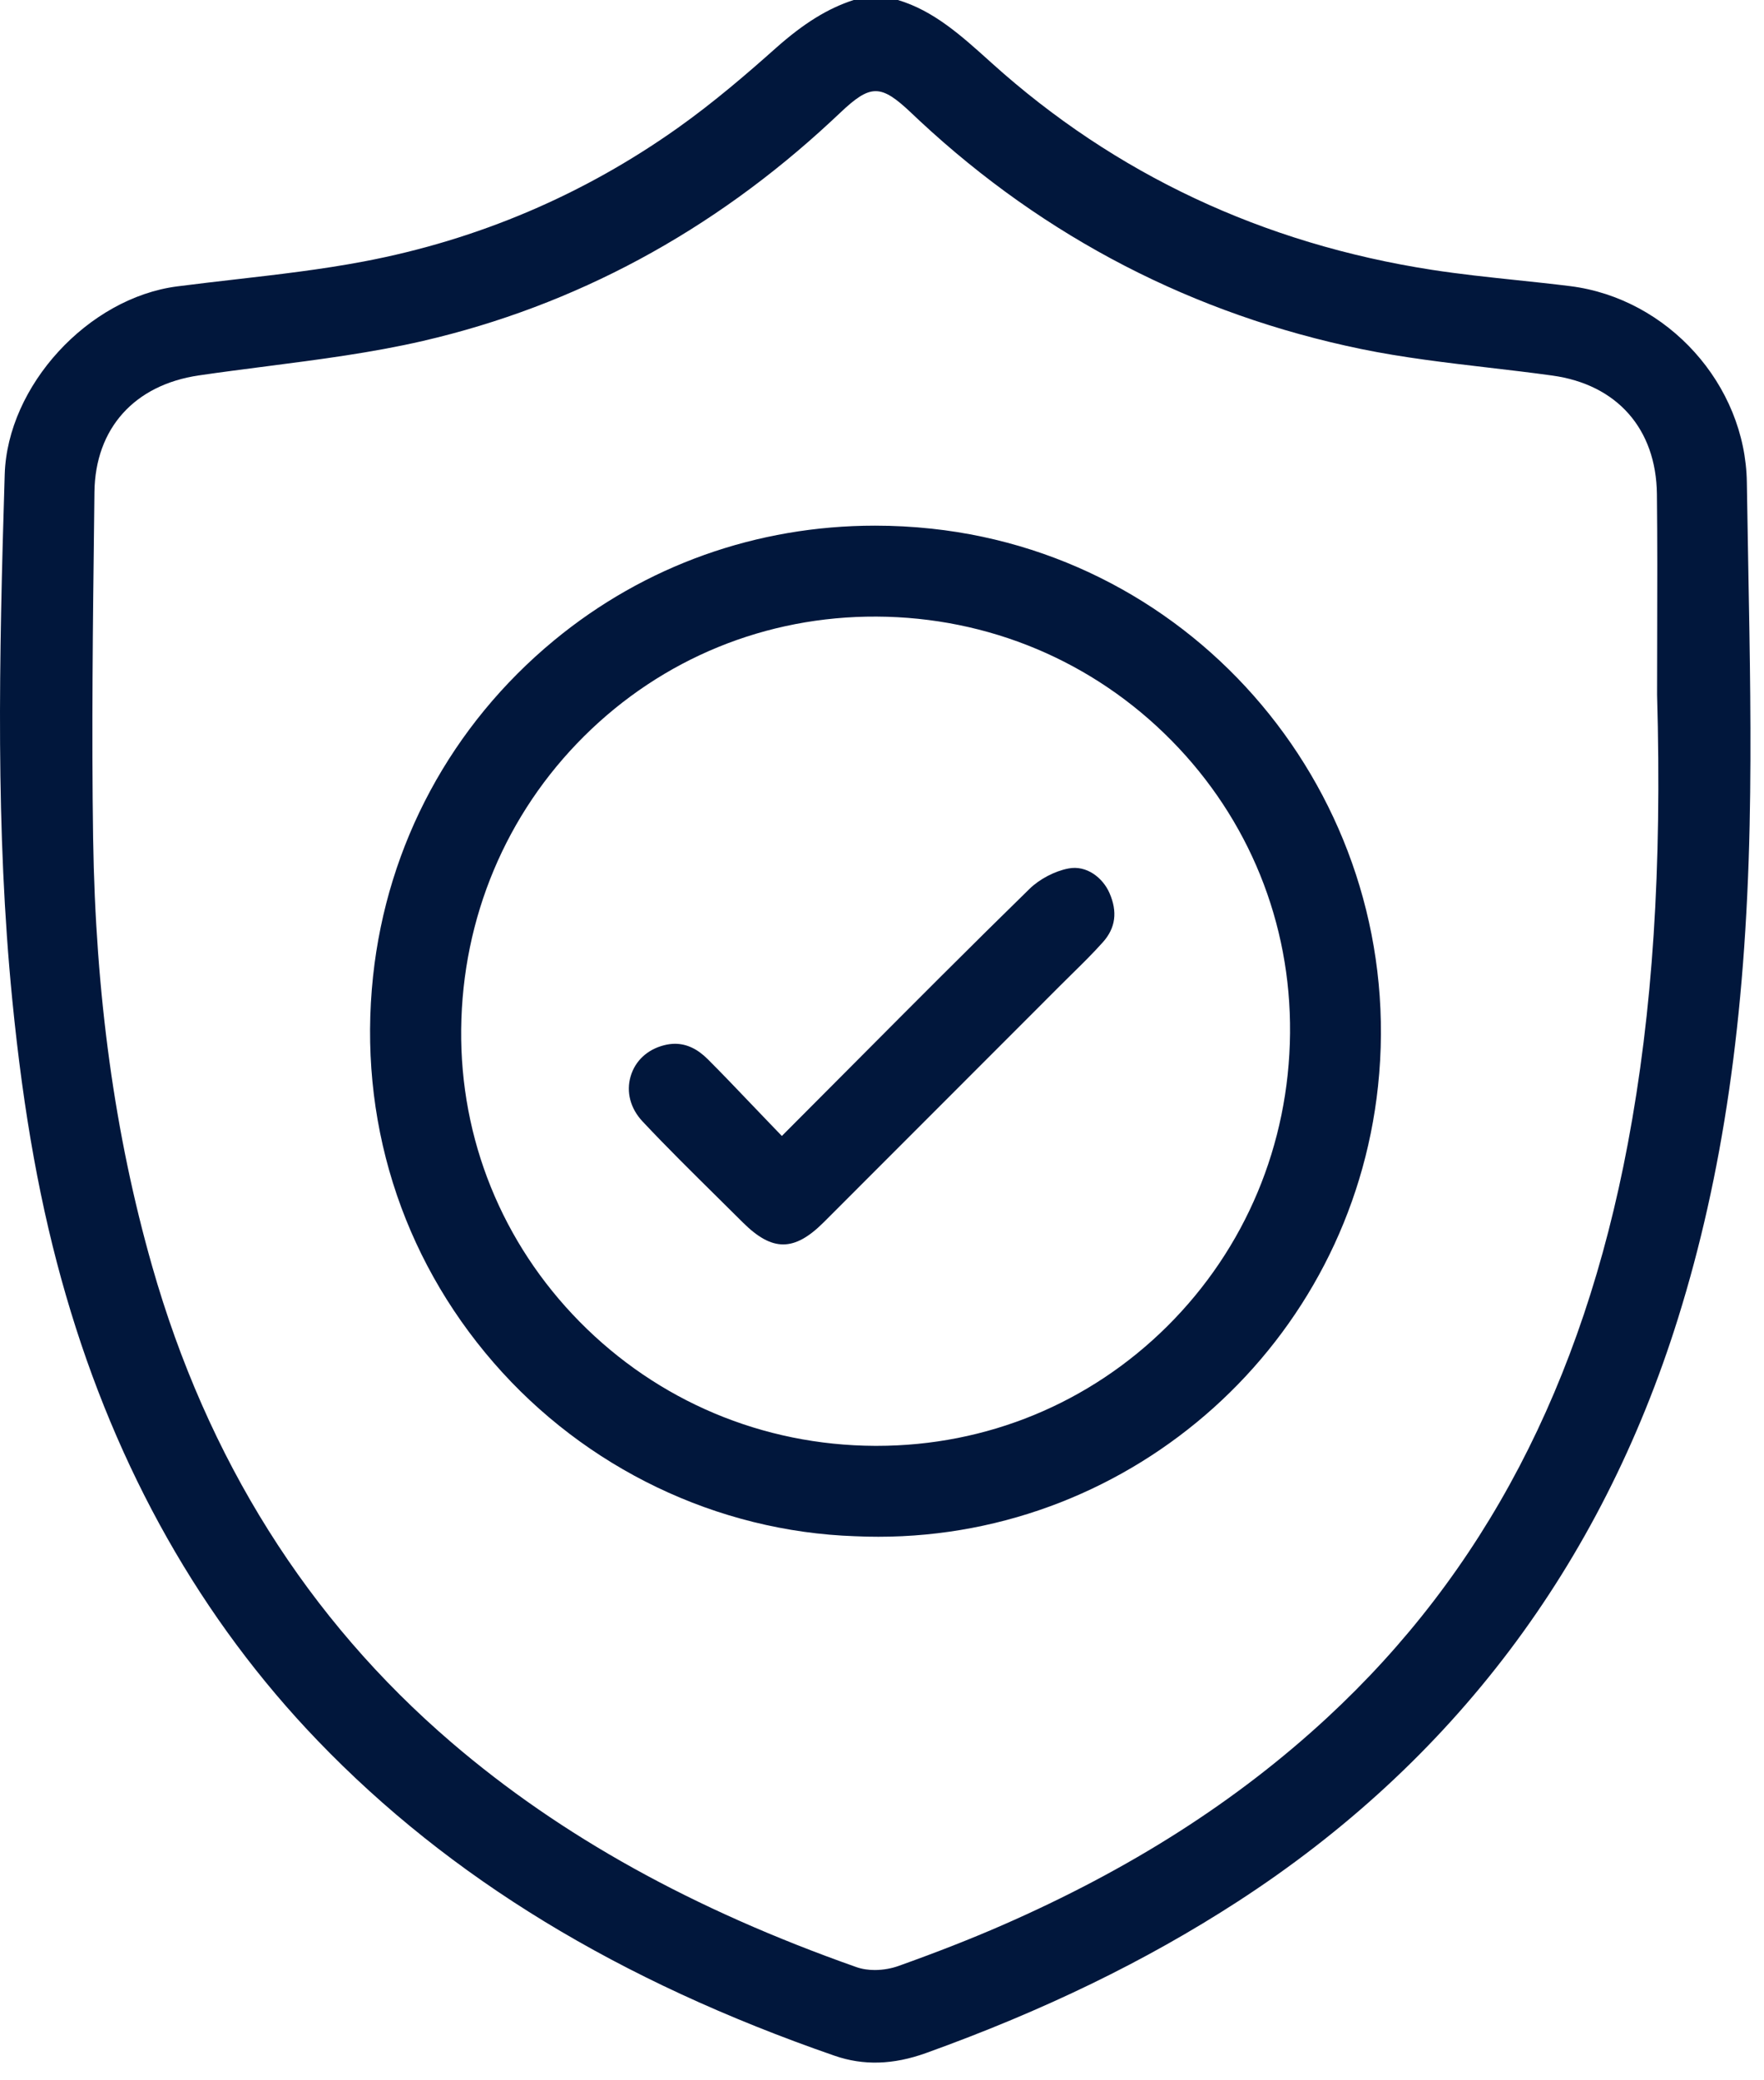 <svg width="95" height="112" viewBox="0 0 95 112" fill="none" xmlns="http://www.w3.org/2000/svg">
<path d="M66.647 102.385C78.219 94.889 86.202 84.321 90.37 70.979C92.778 63.268 94.003 54.835 94.226 44.435C94.326 39.804 94.237 35.082 94.153 30.517C94.125 29 94.098 27.484 94.076 25.969C94.001 20.709 89.824 16.069 84.568 15.406C83.601 15.285 82.612 15.181 81.654 15.08C80.166 14.923 78.63 14.762 77.118 14.528C68.025 13.122 60.054 9.38 53.422 3.406L53.31 3.305C51.753 1.903 50.281 0.576 48.356 0H45.974C44.583 0.45 43.285 1.254 41.782 2.589C40.27 3.936 38.459 5.499 36.506 6.885C31.426 10.49 25.74 12.91 19.605 14.075C17.305 14.512 14.949 14.782 12.671 15.044C11.64 15.164 10.576 15.285 9.536 15.42C4.737 16.044 0.399 20.775 0.254 25.543C-0.055 35.619 -0.239 44.703 0.66 53.815C1.269 59.992 2.187 65.052 3.55 69.738C6.282 79.138 10.845 87.209 17.115 93.723C24.225 101.114 33.329 106.659 44.95 110.681C46.497 111.216 48.104 111.169 49.861 110.538C56.21 108.255 61.7 105.589 66.647 102.385ZM47.109 106.065C46.778 106.065 46.435 106.019 46.115 105.906C37.331 102.809 30.203 98.858 24.325 93.822C16.578 87.186 11.15 78.553 8.192 68.164C6.181 61.105 5.143 53.57 5.015 45.126C4.929 39.354 5.002 33.49 5.071 27.817L5.086 26.493C5.128 23.071 7.232 20.722 10.711 20.212C11.925 20.033 13.159 19.877 14.353 19.722C17.146 19.362 20.035 18.991 22.79 18.353C30.965 16.459 38.365 12.475 44.782 6.508C44.95 6.351 45.102 6.208 45.239 6.08C46.888 4.517 47.429 4.517 49.082 6.084C49.217 6.212 49.367 6.353 49.532 6.508C56.296 12.802 64.296 16.934 73.314 18.793C75.557 19.254 77.897 19.528 80.16 19.793C81.286 19.925 82.449 20.06 83.595 20.219C87.085 20.7 89.193 23.089 89.233 26.605C89.261 29.12 89.255 31.674 89.248 34.144C89.246 35.228 89.242 36.312 89.242 37.393C89.507 46.78 89.005 54.462 87.668 61.568C85.224 74.548 79.926 84.661 71.469 92.485C66.606 96.981 60.881 100.637 53.963 103.659C52.305 104.383 50.482 105.098 48.387 105.847C48.045 105.97 47.588 106.065 47.109 106.065Z" fill="#01173C"/>
<path d="M50.175 28.464C49.151 28.354 48.133 28.301 47.12 28.301C40.769 28.301 34.724 30.444 29.835 34.482C24.309 39.045 20.85 45.464 20.091 52.559C19.274 60.215 21.583 67.608 26.592 73.374C31.528 79.056 38.623 82.458 46.053 82.71H46.065C46.48 82.73 46.895 82.738 47.307 82.738C61.043 82.738 72.74 72.306 74.213 58.48C75.811 43.524 65.027 30.058 50.175 28.464ZM62.864 71.403C58.681 75.559 53.129 77.844 47.221 77.844C47.184 77.844 47.146 77.844 47.109 77.844C41.075 77.816 35.429 75.438 31.21 71.155C27.04 66.919 24.775 61.33 24.837 55.411C24.899 49.42 27.25 43.817 31.459 39.636C35.669 35.453 41.257 33.168 47.21 33.197C53.237 33.226 58.877 35.596 63.089 39.868C67.263 44.1 69.531 49.698 69.475 55.63C69.42 61.621 67.071 67.222 62.864 71.403Z" fill="#01173C"/>
<path d="M55.451 47.85C52.286 50.941 49.215 54.023 45.965 57.288C44.901 58.356 43.826 59.433 42.742 60.522L42.107 61.16L41.482 60.511C41.12 60.135 40.769 59.767 40.422 59.405C39.634 58.579 38.89 57.8 38.124 57.034C37.566 56.475 36.983 56.197 36.352 56.197C36.16 56.197 35.965 56.224 35.764 56.275C34.864 56.504 34.208 57.113 33.963 57.948C33.716 58.793 33.948 59.676 34.601 60.374C35.899 61.758 37.279 63.118 38.612 64.436C39.078 64.895 39.544 65.356 40.007 65.818C41.592 67.396 42.773 67.392 44.361 65.807C48.111 62.06 51.859 58.308 55.606 54.557L57.041 53.12C57.261 52.899 57.486 52.678 57.709 52.458C58.279 51.897 58.868 51.319 59.398 50.725C60.08 49.961 60.195 49.093 59.749 48.076C59.398 47.272 58.526 46.563 57.535 46.76C56.804 46.899 55.985 47.33 55.451 47.85Z" fill="#01173C"/>
</svg>
